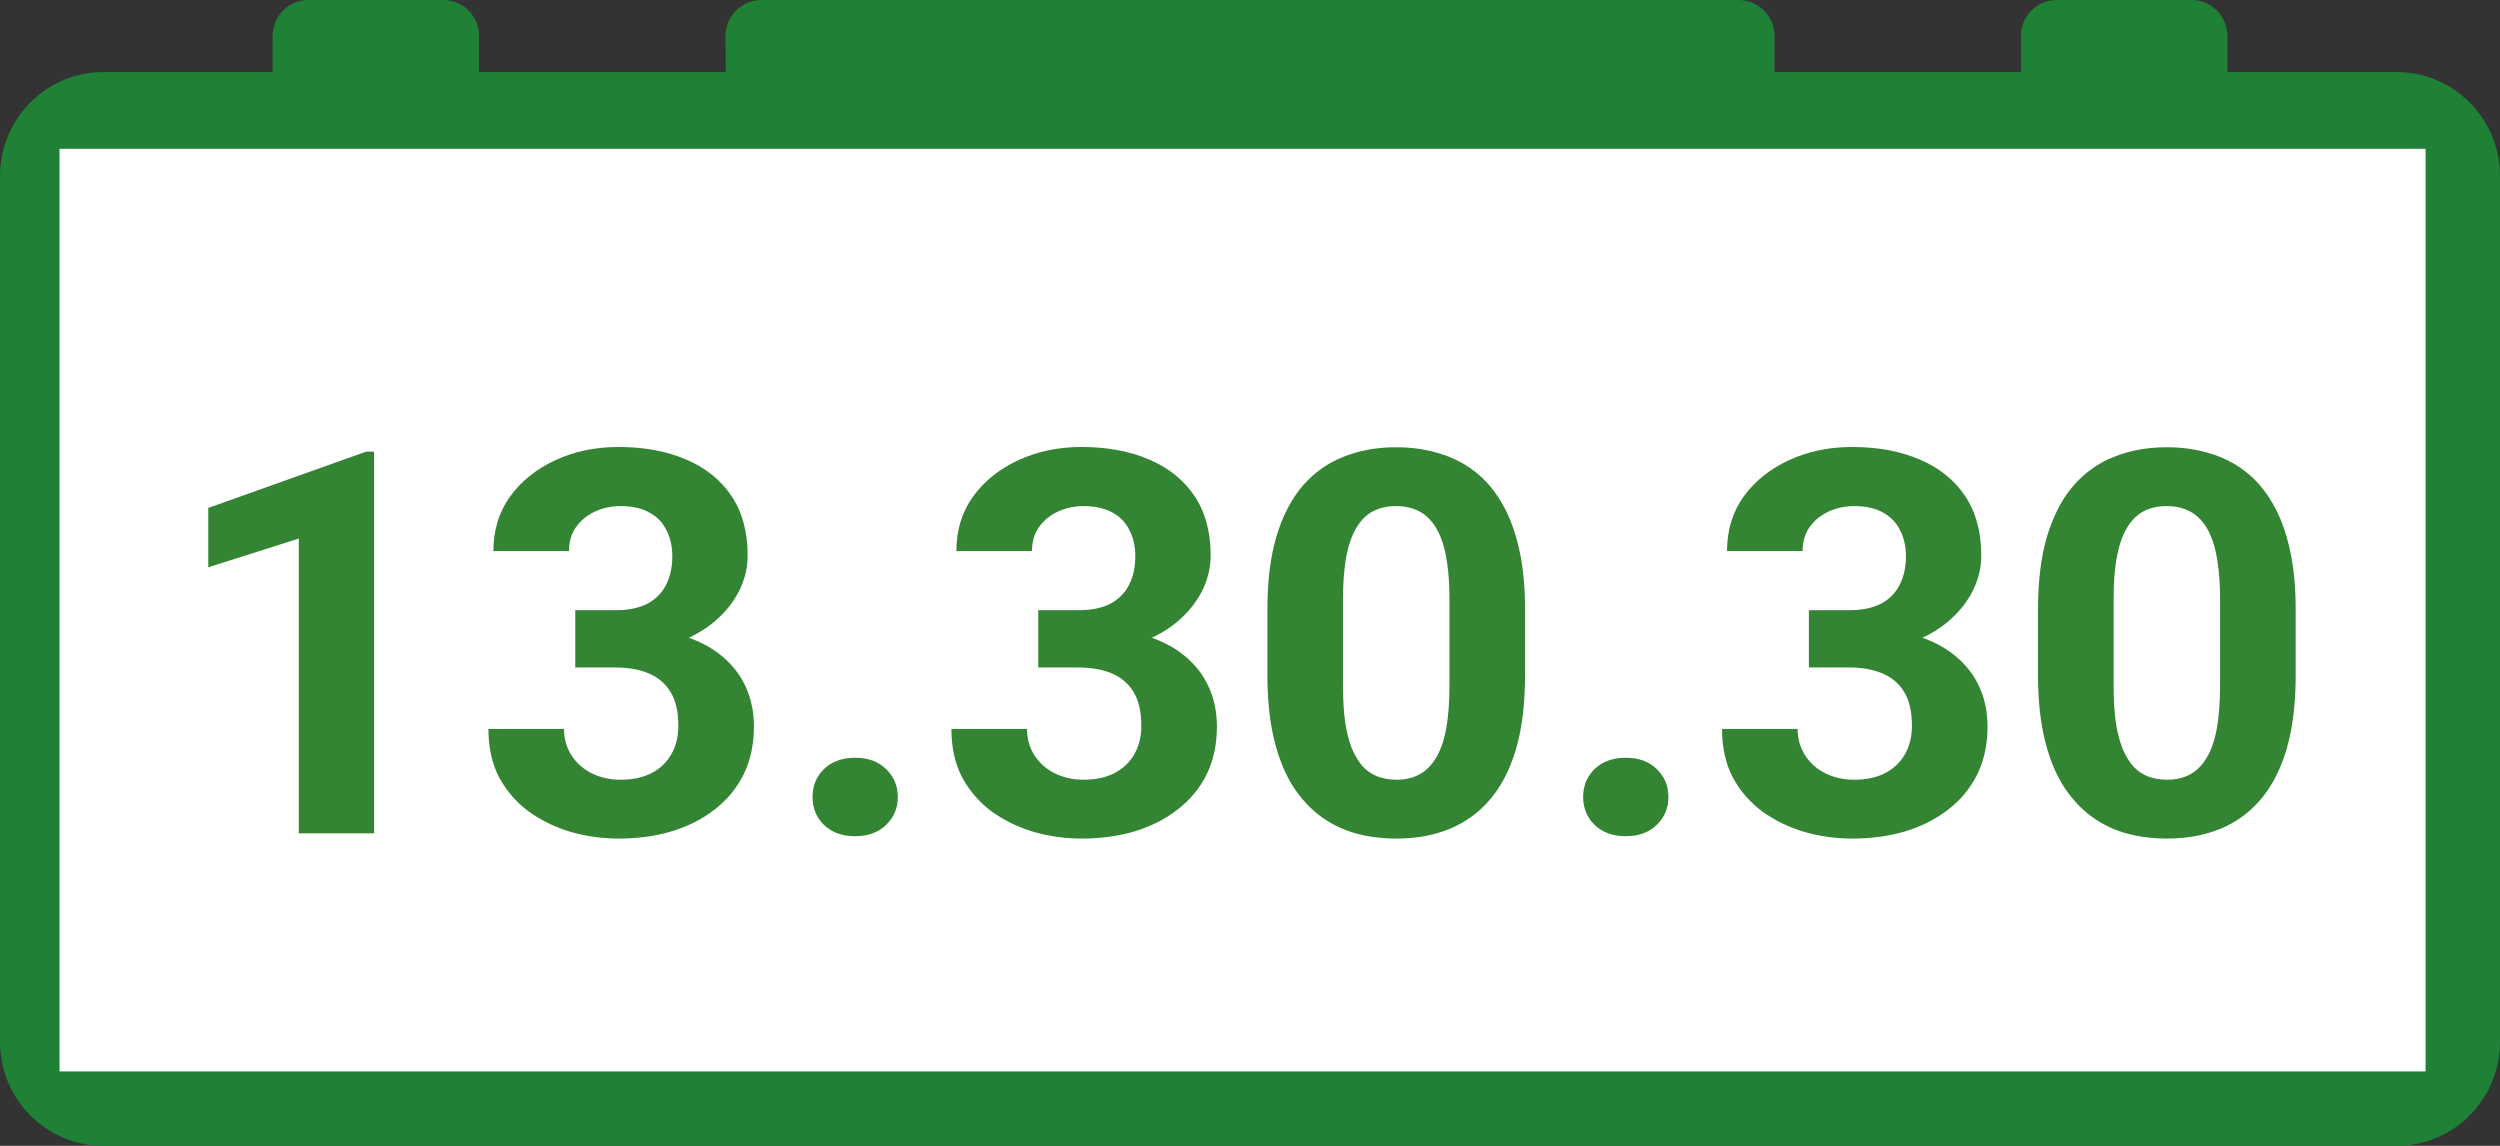 <svg width="168" height="77" viewBox="0 0 168 77" fill="none" xmlns="http://www.w3.org/2000/svg">
<rect x="0" y="0" width="168" height="77" fill="#333333" stroke="none"/>
<path d="M161.048 4.842H149.681V2.421C149.681 1.084 148.602 0 147.271 0H138.215C136.884 0 135.805 1.084 135.805 2.421V4.842H119.247V2.421C119.247 1.084 118.168 0 116.837 0H51.163C49.832 0 48.753 1.084 48.753 2.421L48.772 4.842H32.195V2.421C32.195 1.084 31.116 0 29.785 0H20.729C19.398 0 18.319 1.084 18.319 2.421V4.842H6.952C3.113 4.842 0 7.968 0 11.825V70.017C0 73.873 3.113 77 6.952 77H161.048C164.887 77 168 73.873 168 70.017V11.825C168 7.968 164.887 4.842 161.048 4.842ZM162.679 70.017C162.679 70.919 161.948 71.654 161.049 71.654H6.952C6.052 71.654 5.321 70.919 5.321 70.017V11.825C5.321 10.922 6.052 10.188 6.952 10.188H161.048C161.947 10.188 162.678 10.922 162.678 11.825V70.017H162.679Z" fill="#1E8135"/>
<rect x="4" y="10" width="159" height="62" fill="white"/>
<path d="M25.141 30.354V56H20.078V36.19L13.996 38.123V34.133L24.596 30.354H25.141ZM38.658 41.006H41.365C42.232 41.006 42.947 40.859 43.51 40.566C44.072 40.262 44.488 39.84 44.758 39.301C45.039 38.75 45.18 38.111 45.18 37.385C45.18 36.728 45.051 36.148 44.793 35.645C44.547 35.129 44.166 34.73 43.65 34.449C43.135 34.156 42.484 34.01 41.699 34.01C41.078 34.01 40.504 34.133 39.977 34.379C39.449 34.625 39.027 34.971 38.711 35.416C38.395 35.861 38.236 36.4 38.236 37.033H33.156C33.156 35.627 33.531 34.402 34.281 33.359C35.043 32.316 36.062 31.502 37.34 30.916C38.617 30.33 40.023 30.037 41.559 30.037C43.293 30.037 44.81 30.318 46.111 30.881C47.412 31.432 48.426 32.246 49.152 33.324C49.879 34.402 50.242 35.738 50.242 37.332C50.242 38.141 50.055 38.926 49.68 39.688C49.305 40.438 48.766 41.117 48.062 41.727C47.371 42.324 46.527 42.805 45.531 43.168C44.535 43.52 43.416 43.695 42.174 43.695H38.658V41.006ZM38.658 44.855V42.236H42.174C43.568 42.236 44.793 42.395 45.848 42.711C46.902 43.027 47.787 43.484 48.502 44.082C49.217 44.668 49.756 45.365 50.119 46.174C50.482 46.971 50.664 47.855 50.664 48.828C50.664 50.023 50.435 51.09 49.978 52.027C49.522 52.953 48.877 53.738 48.045 54.383C47.225 55.027 46.264 55.52 45.162 55.859C44.06 56.188 42.859 56.352 41.559 56.352C40.48 56.352 39.42 56.205 38.377 55.912C37.346 55.607 36.408 55.156 35.565 54.559C34.732 53.949 34.065 53.188 33.56 52.273C33.068 51.348 32.822 50.252 32.822 48.986H37.902C37.902 49.643 38.066 50.228 38.395 50.744C38.723 51.26 39.174 51.664 39.748 51.957C40.334 52.25 40.984 52.397 41.699 52.397C42.508 52.397 43.199 52.25 43.773 51.957C44.359 51.652 44.805 51.23 45.109 50.691C45.426 50.141 45.584 49.502 45.584 48.775C45.584 47.838 45.414 47.088 45.074 46.525C44.734 45.951 44.248 45.529 43.615 45.26C42.982 44.99 42.232 44.855 41.365 44.855H38.658ZM54.602 53.557C54.602 52.807 54.859 52.18 55.375 51.676C55.902 51.172 56.6 50.92 57.467 50.92C58.334 50.92 59.025 51.172 59.541 51.676C60.068 52.18 60.332 52.807 60.332 53.557C60.332 54.307 60.068 54.934 59.541 55.438C59.025 55.941 58.334 56.193 57.467 56.193C56.6 56.193 55.902 55.941 55.375 55.438C54.859 54.934 54.602 54.307 54.602 53.557ZM69.772 41.006H72.478C73.346 41.006 74.061 40.859 74.623 40.566C75.186 40.262 75.602 39.84 75.871 39.301C76.152 38.75 76.293 38.111 76.293 37.385C76.293 36.728 76.164 36.148 75.906 35.645C75.66 35.129 75.279 34.73 74.764 34.449C74.248 34.156 73.598 34.01 72.812 34.01C72.191 34.01 71.617 34.133 71.09 34.379C70.562 34.625 70.141 34.971 69.824 35.416C69.508 35.861 69.35 36.4 69.35 37.033H64.269C64.269 35.627 64.644 34.402 65.394 33.359C66.156 32.316 67.176 31.502 68.453 30.916C69.731 30.33 71.137 30.037 72.672 30.037C74.406 30.037 75.924 30.318 77.225 30.881C78.525 31.432 79.539 32.246 80.266 33.324C80.992 34.402 81.356 35.738 81.356 37.332C81.356 38.141 81.168 38.926 80.793 39.688C80.418 40.438 79.879 41.117 79.176 41.727C78.484 42.324 77.641 42.805 76.644 43.168C75.648 43.52 74.529 43.695 73.287 43.695H69.772V41.006ZM69.772 44.855V42.236H73.287C74.682 42.236 75.906 42.395 76.961 42.711C78.016 43.027 78.9 43.484 79.615 44.082C80.33 44.668 80.869 45.365 81.232 46.174C81.596 46.971 81.777 47.855 81.777 48.828C81.777 50.023 81.549 51.09 81.092 52.027C80.635 52.953 79.99 53.738 79.158 54.383C78.338 55.027 77.377 55.52 76.275 55.859C75.174 56.188 73.973 56.352 72.672 56.352C71.594 56.352 70.533 56.205 69.49 55.912C68.459 55.607 67.522 55.156 66.678 54.559C65.846 53.949 65.178 53.188 64.674 52.273C64.182 51.348 63.935 50.252 63.935 48.986H69.016C69.016 49.643 69.18 50.228 69.508 50.744C69.836 51.26 70.287 51.664 70.861 51.957C71.447 52.25 72.098 52.397 72.812 52.397C73.621 52.397 74.312 52.25 74.887 51.957C75.473 51.652 75.918 51.23 76.223 50.691C76.539 50.141 76.697 49.502 76.697 48.775C76.697 47.838 76.527 47.088 76.188 46.525C75.848 45.951 75.361 45.529 74.728 45.26C74.096 44.99 73.346 44.855 72.478 44.855H69.772ZM102.484 40.953V45.383C102.484 47.305 102.279 48.963 101.869 50.357C101.459 51.74 100.867 52.877 100.094 53.768C99.332 54.647 98.424 55.297 97.369 55.719C96.314 56.141 95.143 56.352 93.853 56.352C92.822 56.352 91.861 56.223 90.971 55.965C90.08 55.695 89.277 55.279 88.562 54.717C87.859 54.154 87.25 53.445 86.734 52.59C86.231 51.723 85.844 50.691 85.574 49.496C85.305 48.301 85.17 46.93 85.17 45.383V40.953C85.17 39.031 85.375 37.385 85.785 36.014C86.207 34.631 86.799 33.5 87.561 32.621C88.334 31.742 89.248 31.098 90.303 30.688C91.357 30.266 92.529 30.055 93.818 30.055C94.85 30.055 95.805 30.189 96.684 30.459C97.574 30.717 98.377 31.121 99.092 31.672C99.807 32.223 100.416 32.932 100.92 33.799C101.424 34.654 101.811 35.68 102.08 36.875C102.35 38.059 102.484 39.418 102.484 40.953ZM97.404 46.051V40.268C97.404 39.342 97.352 38.533 97.246 37.842C97.152 37.15 97.006 36.565 96.807 36.084C96.607 35.592 96.361 35.193 96.068 34.889C95.775 34.584 95.441 34.361 95.066 34.221C94.691 34.08 94.275 34.01 93.818 34.01C93.244 34.01 92.734 34.121 92.289 34.344C91.856 34.566 91.486 34.924 91.182 35.416C90.877 35.897 90.643 36.541 90.478 37.35C90.326 38.147 90.25 39.119 90.25 40.268V46.051C90.25 46.977 90.297 47.791 90.391 48.494C90.496 49.197 90.648 49.801 90.848 50.305C91.059 50.797 91.305 51.201 91.586 51.518C91.879 51.822 92.213 52.045 92.588 52.185C92.975 52.326 93.397 52.397 93.853 52.397C94.416 52.397 94.914 52.285 95.348 52.062C95.793 51.828 96.168 51.465 96.473 50.973C96.789 50.469 97.023 49.812 97.176 49.004C97.328 48.195 97.404 47.211 97.404 46.051ZM106.387 53.557C106.387 52.807 106.645 52.18 107.16 51.676C107.688 51.172 108.385 50.92 109.252 50.92C110.119 50.92 110.811 51.172 111.326 51.676C111.854 52.18 112.117 52.807 112.117 53.557C112.117 54.307 111.854 54.934 111.326 55.438C110.811 55.941 110.119 56.193 109.252 56.193C108.385 56.193 107.688 55.941 107.16 55.438C106.645 54.934 106.387 54.307 106.387 53.557ZM121.557 41.006H124.264C125.131 41.006 125.846 40.859 126.408 40.566C126.971 40.262 127.387 39.84 127.656 39.301C127.938 38.75 128.078 38.111 128.078 37.385C128.078 36.728 127.949 36.148 127.691 35.645C127.445 35.129 127.064 34.73 126.549 34.449C126.033 34.156 125.383 34.01 124.598 34.01C123.977 34.01 123.402 34.133 122.875 34.379C122.348 34.625 121.926 34.971 121.609 35.416C121.293 35.861 121.135 36.4 121.135 37.033H116.055C116.055 35.627 116.43 34.402 117.18 33.359C117.941 32.316 118.961 31.502 120.238 30.916C121.516 30.33 122.922 30.037 124.457 30.037C126.191 30.037 127.709 30.318 129.01 30.881C130.311 31.432 131.324 32.246 132.051 33.324C132.777 34.402 133.141 35.738 133.141 37.332C133.141 38.141 132.953 38.926 132.578 39.688C132.203 40.438 131.664 41.117 130.961 41.727C130.27 42.324 129.426 42.805 128.43 43.168C127.434 43.52 126.314 43.695 125.072 43.695H121.557V41.006ZM121.557 44.855V42.236H125.072C126.467 42.236 127.691 42.395 128.746 42.711C129.801 43.027 130.686 43.484 131.4 44.082C132.115 44.668 132.654 45.365 133.018 46.174C133.381 46.971 133.562 47.855 133.562 48.828C133.562 50.023 133.334 51.09 132.877 52.027C132.42 52.953 131.775 53.738 130.943 54.383C130.123 55.027 129.162 55.52 128.061 55.859C126.959 56.188 125.758 56.352 124.457 56.352C123.379 56.352 122.318 56.205 121.275 55.912C120.244 55.607 119.307 55.156 118.463 54.559C117.631 53.949 116.963 53.188 116.459 52.273C115.967 51.348 115.721 50.252 115.721 48.986H120.801C120.801 49.643 120.965 50.228 121.293 50.744C121.621 51.26 122.072 51.664 122.646 51.957C123.232 52.25 123.883 52.397 124.598 52.397C125.406 52.397 126.098 52.25 126.672 51.957C127.258 51.652 127.703 51.23 128.008 50.691C128.324 50.141 128.482 49.502 128.482 48.775C128.482 47.838 128.312 47.088 127.973 46.525C127.633 45.951 127.146 45.529 126.514 45.26C125.881 44.99 125.131 44.855 124.264 44.855H121.557ZM154.27 40.953V45.383C154.27 47.305 154.064 48.963 153.654 50.357C153.244 51.74 152.652 52.877 151.879 53.768C151.117 54.647 150.209 55.297 149.154 55.719C148.1 56.141 146.928 56.352 145.639 56.352C144.607 56.352 143.646 56.223 142.756 55.965C141.865 55.695 141.062 55.279 140.348 54.717C139.645 54.154 139.035 53.445 138.52 52.59C138.016 51.723 137.629 50.691 137.359 49.496C137.09 48.301 136.955 46.93 136.955 45.383V40.953C136.955 39.031 137.16 37.385 137.57 36.014C137.992 34.631 138.584 33.5 139.346 32.621C140.119 31.742 141.033 31.098 142.088 30.688C143.143 30.266 144.314 30.055 145.604 30.055C146.635 30.055 147.59 30.189 148.469 30.459C149.359 30.717 150.162 31.121 150.877 31.672C151.592 32.223 152.201 32.932 152.705 33.799C153.209 34.654 153.596 35.68 153.865 36.875C154.135 38.059 154.27 39.418 154.27 40.953ZM149.189 46.051V40.268C149.189 39.342 149.137 38.533 149.031 37.842C148.938 37.15 148.791 36.565 148.592 36.084C148.393 35.592 148.146 35.193 147.854 34.889C147.561 34.584 147.227 34.361 146.852 34.221C146.477 34.08 146.061 34.01 145.604 34.01C145.029 34.01 144.52 34.121 144.074 34.344C143.641 34.566 143.271 34.924 142.967 35.416C142.662 35.897 142.428 36.541 142.264 37.35C142.111 38.147 142.035 39.119 142.035 40.268V46.051C142.035 46.977 142.082 47.791 142.176 48.494C142.281 49.197 142.434 49.801 142.633 50.305C142.844 50.797 143.09 51.201 143.371 51.518C143.664 51.822 143.998 52.045 144.373 52.185C144.76 52.326 145.182 52.397 145.639 52.397C146.201 52.397 146.699 52.285 147.133 52.062C147.578 51.828 147.953 51.465 148.258 50.973C148.574 50.469 148.809 49.812 148.961 49.004C149.113 48.195 149.189 47.211 149.189 46.051Z" fill="#338533"/>
</svg>
